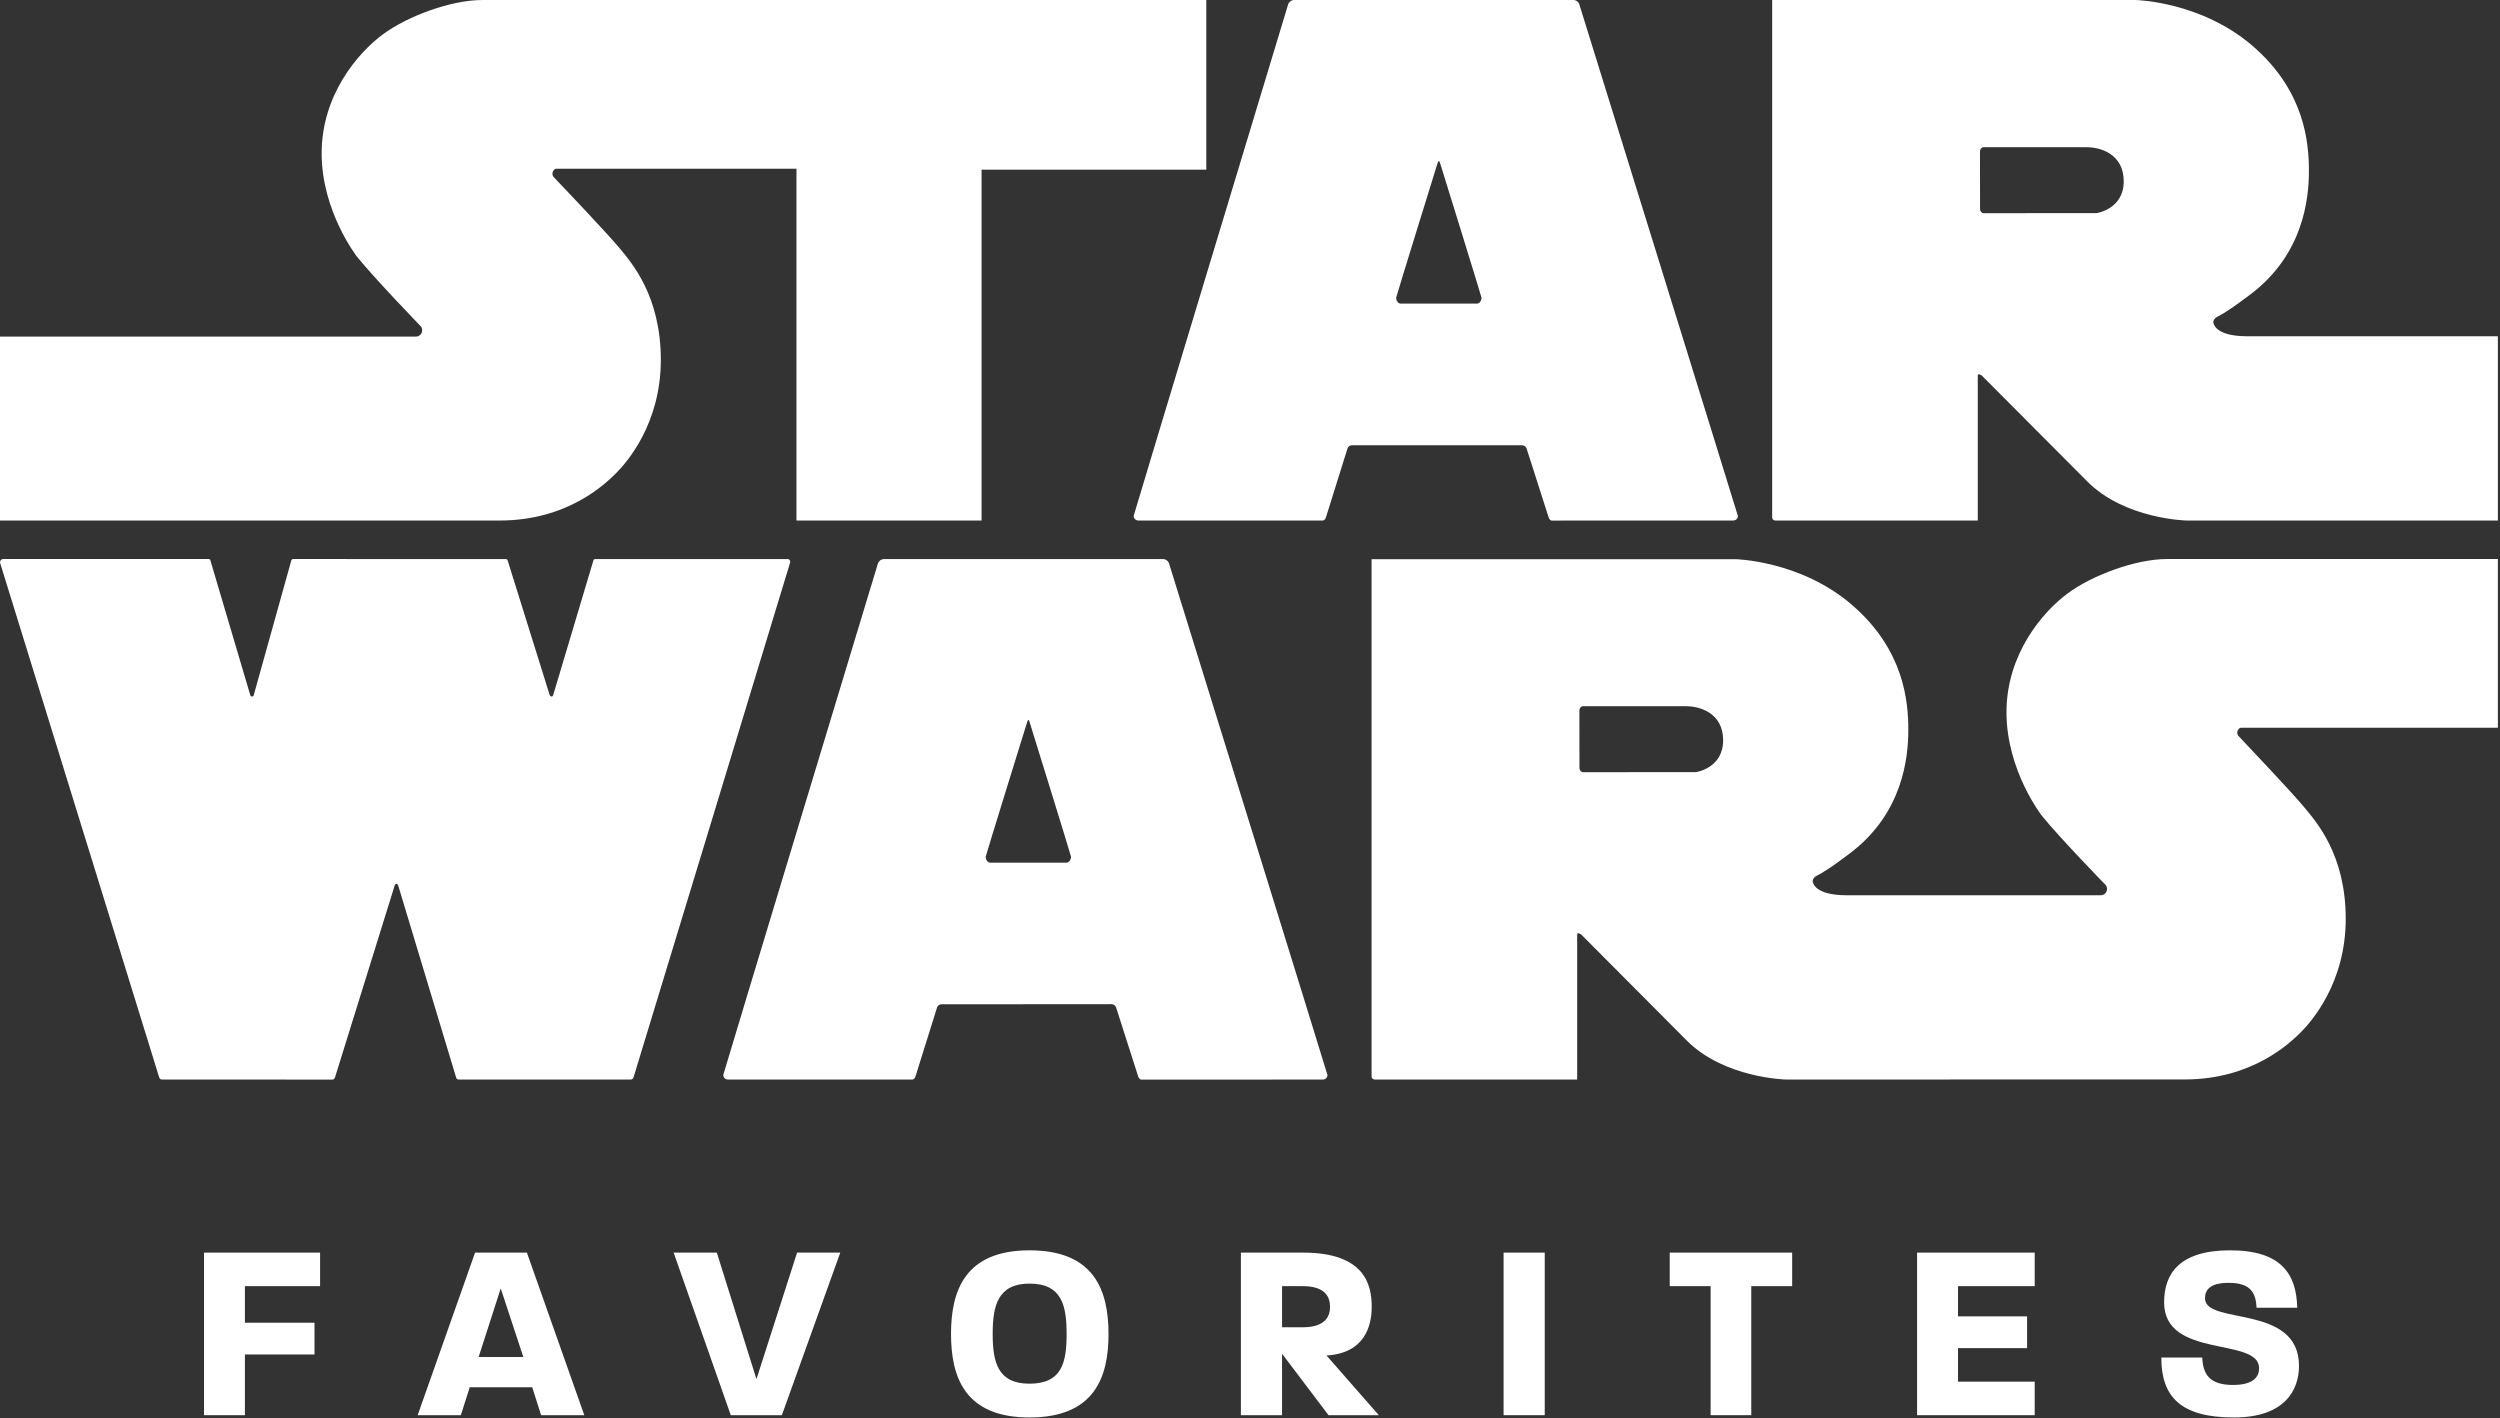 <svg width="714" height="405" viewBox="0 0 714 405" fill="none" xmlns="http://www.w3.org/2000/svg">
<rect x="0" y="0" width="714" height="405" fill="#333333" stroke="none"/>
<path d="M304.577 246.378H282.831C282.064 246.378 281.514 245.513 281.514 244.688C281.514 244.395 293.086 207.088 293.086 207.088C293.498 205.693 293.537 205.652 293.695 205.652H293.714C293.89 205.652 293.911 205.693 294.322 207.088C294.322 207.088 305.893 244.395 305.893 244.688C305.893 245.513 305.302 246.378 304.577 246.378ZM333.908 161.02C333.8 160.651 333.582 160.324 333.284 160.082C332.986 159.84 332.621 159.694 332.238 159.664H252.38C252 159.695 251.638 159.838 251.34 160.076C251.042 160.314 250.823 160.636 250.71 161C250.71 161 206.567 306.728 206.567 307.004C206.567 307.73 207.137 308.319 207.883 308.319H260.67C260.879 308.232 261.063 308.095 261.207 307.921C261.351 307.746 261.45 307.539 261.495 307.317L267.644 287.673C267.738 287.43 267.902 287.22 268.115 287.069C268.329 286.919 268.581 286.834 268.842 286.827L317.544 286.789C318.073 286.828 318.546 287.202 318.742 287.673L325.028 307.317C325.126 307.771 325.441 308.182 325.853 308.339L377.795 308.319C378.521 308.319 379.131 307.769 379.131 307.042C379.131 306.787 333.908 161.02 333.908 161.02ZM484.39 220.519L451.955 220.539C451.955 220.539 451.092 220.283 451.092 219.301L451.072 202.936C451.072 201.954 451.937 201.699 451.937 201.699H481.679C485.137 201.699 492.13 203.428 492.13 211.423C492.13 219.419 484.39 220.519 484.39 220.519ZM639.901 207.849H713.394V159.658H618.9C610.061 159.658 597.625 164.217 590.494 169.501C583.363 174.785 573.049 186.828 573.049 203.428C573.049 220.028 583.127 232.935 583.127 232.935C588.293 239.339 601.299 252.679 601.299 252.679C601.594 252.993 601.771 253.405 601.771 253.878C601.771 254.878 600.965 255.684 599.963 255.684H527.177C518.317 255.644 517.708 252.129 517.708 251.618C517.708 250.714 518.808 250.144 518.808 250.144C522.129 248.553 528.905 243.267 528.905 243.267C543.286 232.071 545.016 216.709 545.016 208.477C545.016 200.225 543.777 185.629 529.024 172.841C514.271 160.051 495.588 159.698 495.588 159.698H391.723V307.47C391.723 307.94 392.155 308.313 392.627 308.313H450.443V266.862C450.443 266.137 451.562 266.862 451.562 266.862L481.679 297.117C492.386 307.94 510.086 308.313 510.086 308.313L623.949 308.294C643.379 308.294 654.184 297.726 657.149 294.778C660.097 291.811 669.939 280.752 669.939 262.423C669.939 244.114 661.57 234.743 657.994 230.441C654.813 226.59 642.121 213.152 639.469 210.362C639.309 210.231 639.18 210.067 639.092 209.88C639.003 209.693 638.957 209.489 638.958 209.283C638.958 208.633 639.331 208.025 639.901 207.847V207.849ZM180.18 308.31C180.573 308.31 180.848 308.035 180.966 307.603C180.966 307.603 225.699 160.677 225.699 160.538C225.699 160.145 225.463 159.714 225.089 159.675H169.945C169.67 159.675 169.493 159.891 169.434 160.186C169.434 160.205 158.02 198.395 158.02 198.414C157.941 198.729 157.784 198.925 157.509 198.925C157.234 198.925 156.998 198.65 156.959 198.414L145.015 160.166C144.976 159.909 144.78 159.675 144.505 159.675L83.605 159.655C83.516 159.679 83.434 159.724 83.366 159.785C83.298 159.847 83.245 159.923 83.212 160.009L72.505 198.395C72.446 198.729 72.269 198.925 71.974 198.925C71.849 198.923 71.729 198.876 71.636 198.793C71.542 198.71 71.481 198.597 71.463 198.473L60.108 160.127C60.094 160.01 60.043 159.9 59.961 159.815C59.88 159.73 59.773 159.674 59.656 159.655H0.878C0.647 159.658 0.426 159.753 0.264 159.918C0.102 160.084 0.012 160.306 0.014 160.538C0.014 160.616 0.033 160.774 0.033 160.774L45.434 307.603C45.551 308.035 45.827 308.31 46.219 308.31L95.039 308.33C95.332 308.291 95.628 307.957 95.705 307.603C95.725 307.603 112.698 252.969 112.698 252.969C112.796 252.635 112.934 252.44 113.209 252.44C113.504 252.44 113.662 252.675 113.74 252.95L130.3 307.839C130.348 307.977 130.439 308.097 130.559 308.182C130.678 308.266 130.822 308.311 130.968 308.31H180.18ZM137.712 0.006C128.852 0.006 116.437 4.563 109.306 9.848C102.173 15.132 91.862 27.175 91.862 43.776C91.862 60.376 101.938 73.283 101.938 73.283C107.106 79.687 120.11 93.124 120.11 93.124C120.405 93.438 120.582 93.851 120.582 94.302C120.582 95.305 119.776 96.13 118.776 96.13H0V148.661H142.762C162.172 148.661 172.995 138.092 175.962 135.126C178.909 132.179 188.732 121.118 188.732 102.789C188.732 84.48 180.383 75.011 176.807 70.709C173.624 66.858 160.934 53.5 158.281 50.73C158.122 50.593 157.994 50.425 157.906 50.235C157.818 50.045 157.772 49.839 157.77 49.629C157.77 48.981 158.144 48.391 158.714 48.195H227.471V148.661H280.337V48.45H344.518V0.006H137.712ZM598.799 60.868L566.365 60.888C566.365 60.888 565.501 60.632 565.501 59.65L565.481 43.286C565.481 42.303 566.346 42.048 566.346 42.048H596.089C599.546 42.048 606.539 43.777 606.539 51.773C606.539 59.768 598.801 60.868 598.801 60.868H598.799ZM641.588 96.033C632.746 95.994 632.119 92.478 632.119 91.967C632.119 91.064 633.217 90.494 633.217 90.494C636.538 88.902 643.315 83.617 643.315 83.617C657.696 72.42 659.426 57.058 659.426 48.827C659.426 40.574 658.186 25.978 643.435 13.19C628.68 0.401 609.997 0.008 609.997 0.008H506.132V147.818C506.132 148.289 506.566 148.664 507.037 148.664H564.852V107.23C564.852 106.483 565.972 107.23 565.972 107.23L596.089 137.464C606.795 148.288 624.495 148.661 624.495 148.661H713.39V96.036H641.588V96.033ZM421.805 86.714H400.057C399.251 86.714 398.742 85.849 398.742 85.024C398.742 84.71 410.312 47.424 410.312 47.424C410.725 46.029 410.841 45.988 410.921 45.988H410.941C411.019 45.988 411.137 46.029 411.55 47.424C411.55 47.424 423.12 84.711 423.12 85.024C423.12 85.849 422.591 86.714 421.805 86.714ZM451.075 1.316C450.971 0.949 450.754 0.624 450.454 0.387C450.154 0.151 449.787 0.015 449.405 0H369.549C368.763 0.039 368.095 0.57 367.879 1.297C367.879 1.297 323.775 147.063 323.775 147.339C323.775 148.066 324.365 148.655 325.09 148.655H377.878C378.31 148.519 378.623 148.105 378.722 147.653L384.872 127.989C384.971 127.751 385.136 127.546 385.349 127.4C385.562 127.253 385.812 127.171 386.07 127.164H434.75C435.011 127.182 435.261 127.27 435.476 127.418C435.69 127.567 435.861 127.771 435.968 128.009L442.256 147.653C442.353 148.106 442.667 148.517 443.08 148.675L495.021 148.655C495.748 148.655 496.338 148.105 496.338 147.358C496.338 147.122 451.075 1.316 451.075 1.316Z" fill="white"/>
<path d="M91.418 367.323V357.746H58.264V404.177H69.944V386.838H89.822V377.77H69.944V367.323H91.418Z" fill="white"/>
<path d="M166.876 404.177L150.48 357.746H135.68L119.284 404.177H131.617L134.156 396.197H152.003L154.542 404.177H166.876ZM149.464 387.564H136.695L143.007 367.976L149.464 387.564Z" fill="white"/>
<path d="M239.983 357.746H227.65L216.042 393.875L204.724 357.746H192.391L208.715 404.177H223.297L239.983 357.746Z" fill="white"/>
<path d="M316.593 381.034C316.593 368.628 312.602 357.093 294.03 357.093C275.603 357.093 271.612 368.628 271.612 380.962C271.612 393.295 275.53 404.83 294.03 404.83C312.602 404.83 316.593 393.295 316.593 381.034ZM304.622 381.034C304.622 388.942 303.389 395.181 294.03 395.181C284.889 395.181 283.51 388.942 283.51 380.962C283.51 373.054 284.889 366.597 294.03 366.597C303.389 366.597 304.622 373.054 304.622 381.034Z" fill="white"/>
<path d="M393.792 404.177L378.847 387.128C389.947 386.475 391.76 378.423 391.76 373.272C391.76 367.178 390.019 357.746 372.172 357.746H354.398V404.177H366.151V386.621L379.427 404.177H393.792ZM379.862 373.272C379.862 375.956 378.484 379.075 372.027 379.075H366.151V367.323H372.027C378.484 367.323 379.862 370.37 379.862 373.272Z" fill="white"/>
<path d="M441.176 404.177V357.746H429.423V404.177H441.176Z" fill="white"/>
<path d="M511.843 367.323V357.746H476.874V367.323H488.555V404.177H500.162V367.323H511.843Z" fill="white"/>
<path d="M581.111 404.177V394.601H559.202V385.024H578.935V375.956H559.202V367.323H581.111V357.746H547.521V404.177H581.111Z" fill="white"/>
<path d="M656.593 390.103C656.593 372.256 629.75 378.568 629.75 370.805C629.75 368.411 631.129 366.379 636.57 366.379C643.099 366.379 644.26 369.572 644.477 373.489H656.085C655.868 364.058 651.732 357.093 636.932 357.093C622.35 357.093 618.07 363.84 618.07 371.966C618.07 388.217 645.203 381.76 645.203 390.756C645.203 393.077 643.752 395.544 637.73 395.544C630.983 395.544 629.17 392.424 628.952 387.709H617.272C617.272 398.809 622.64 404.83 638.021 404.83C652.603 404.83 656.593 396.922 656.593 390.103Z" fill="white"/>
</svg>
